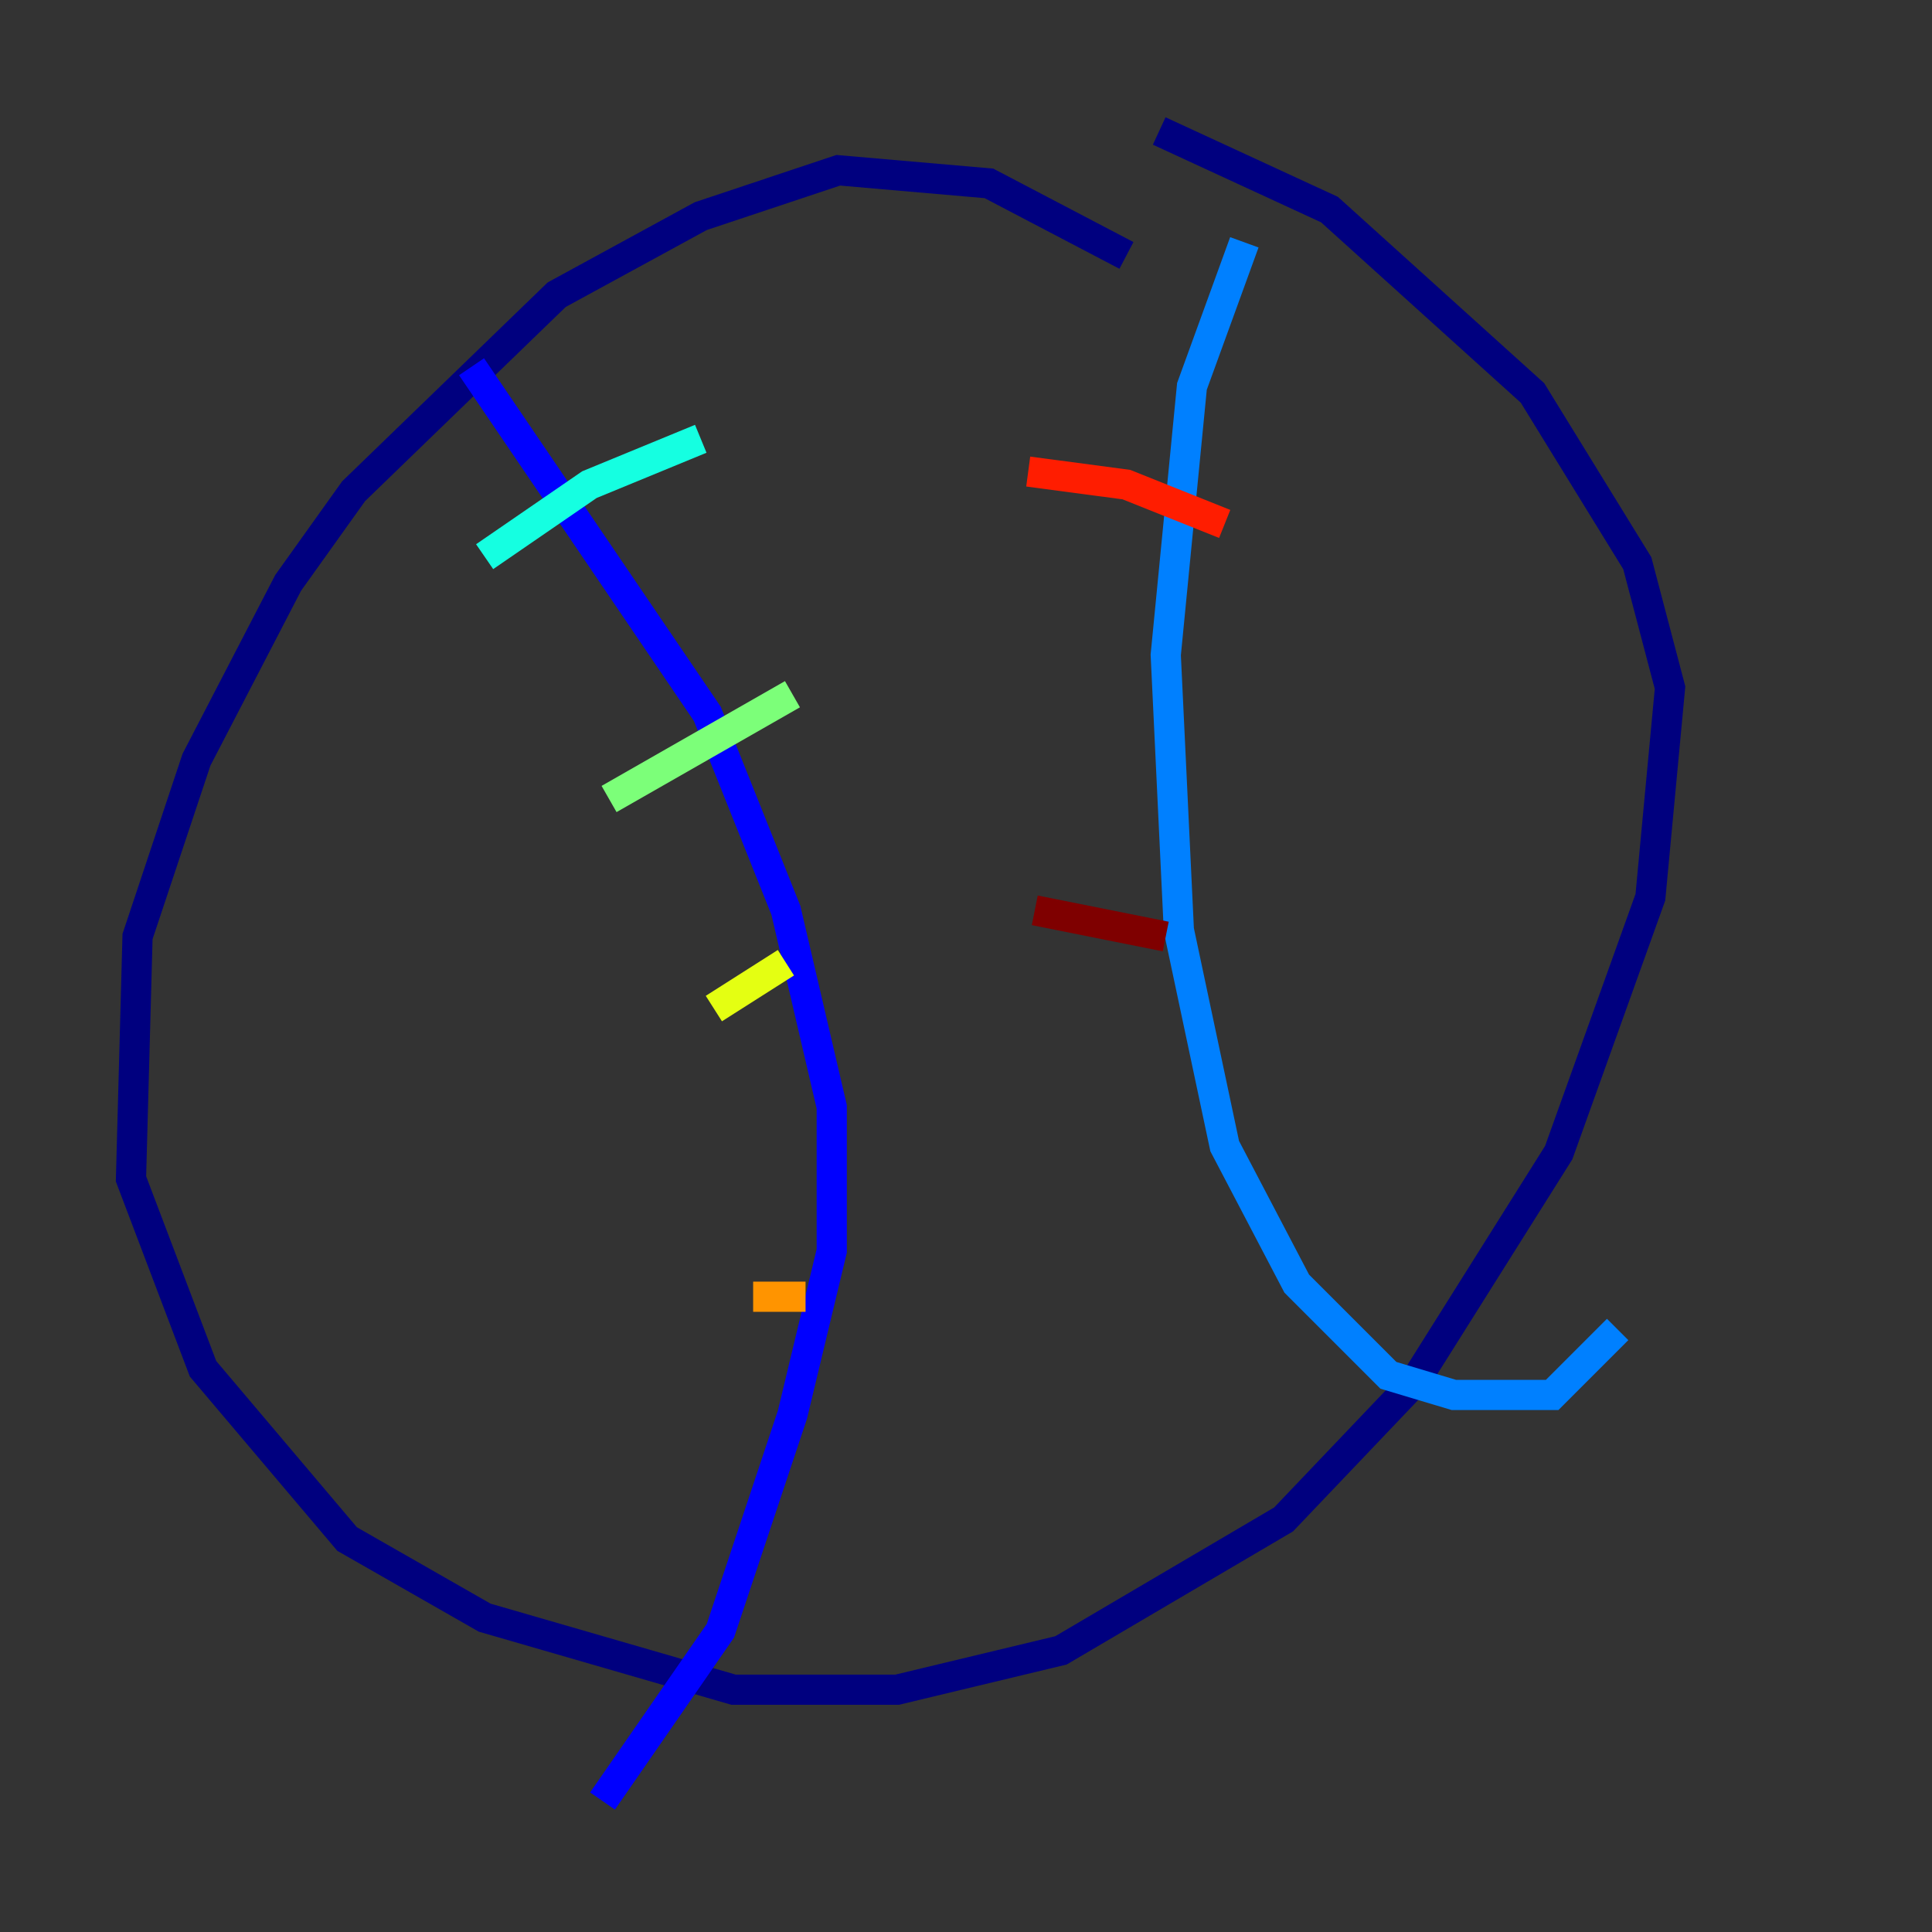 <?xml version="1.0" encoding="utf-8" ?>
<svg baseProfile="tiny" height="128" version="1.2" viewBox="0,0,128,128" width="128" xmlns="http://www.w3.org/2000/svg" xmlns:ev="http://www.w3.org/2001/xml-events" xmlns:xlink="http://www.w3.org/1999/xlink"><rect x="0" y="0" width="128" height="128" fill="#333333" stroke="none"/><defs /><polyline fill="none" points="74.63,16.922 65.519,12.149 55.539,11.281 46.427,14.319 36.881,19.525 23.43,32.542 19.091,38.617 13.017,50.332 9.112,62.047 8.678,78.102 13.451,90.685 22.997,101.966 32.108,107.173 48.597,111.946 59.444,111.946 70.291,109.342 85.044,100.664 93.722,91.552 103.268,76.366 109.342,59.444 110.644,45.559 108.475,37.315 101.532,26.034 88.081,13.885 76.8,8.678" stroke="#00007f" stroke-width="2" /><polyline fill="none" points="31.241,24.298 46.861,47.295 52.068,60.312 55.105,73.329 55.105,82.875 52.502,93.722 47.729,108.041 39.919,119.322" stroke="#0000ff" stroke-width="2" /><polyline fill="none" points="82.441,16.054 78.969,25.6 77.234,43.39 78.102,61.614 81.139,75.932 85.912,85.044 91.986,91.119 96.325,92.42 102.834,92.42 107.173,88.081" stroke="#0080ff" stroke-width="2" /><polyline fill="none" points="32.108,36.881 39.051,32.108 46.427,29.071" stroke="#15ffe1" stroke-width="2" /><polyline fill="none" points="40.352,52.936 52.502,45.993" stroke="#7cff79" stroke-width="2" /><polyline fill="none" points="47.295,66.82 52.068,63.783" stroke="#e4ff12" stroke-width="2" /><polyline fill="none" points="49.898,85.912 53.37,85.912" stroke="#ff9400" stroke-width="2" /><polyline fill="none" points="68.122,31.241 74.63,32.108 81.139,34.712" stroke="#ff1d00" stroke-width="2" /><polyline fill="none" points="68.556,60.312 77.234,62.047" stroke="#7f0000" stroke-width="2" /></svg>